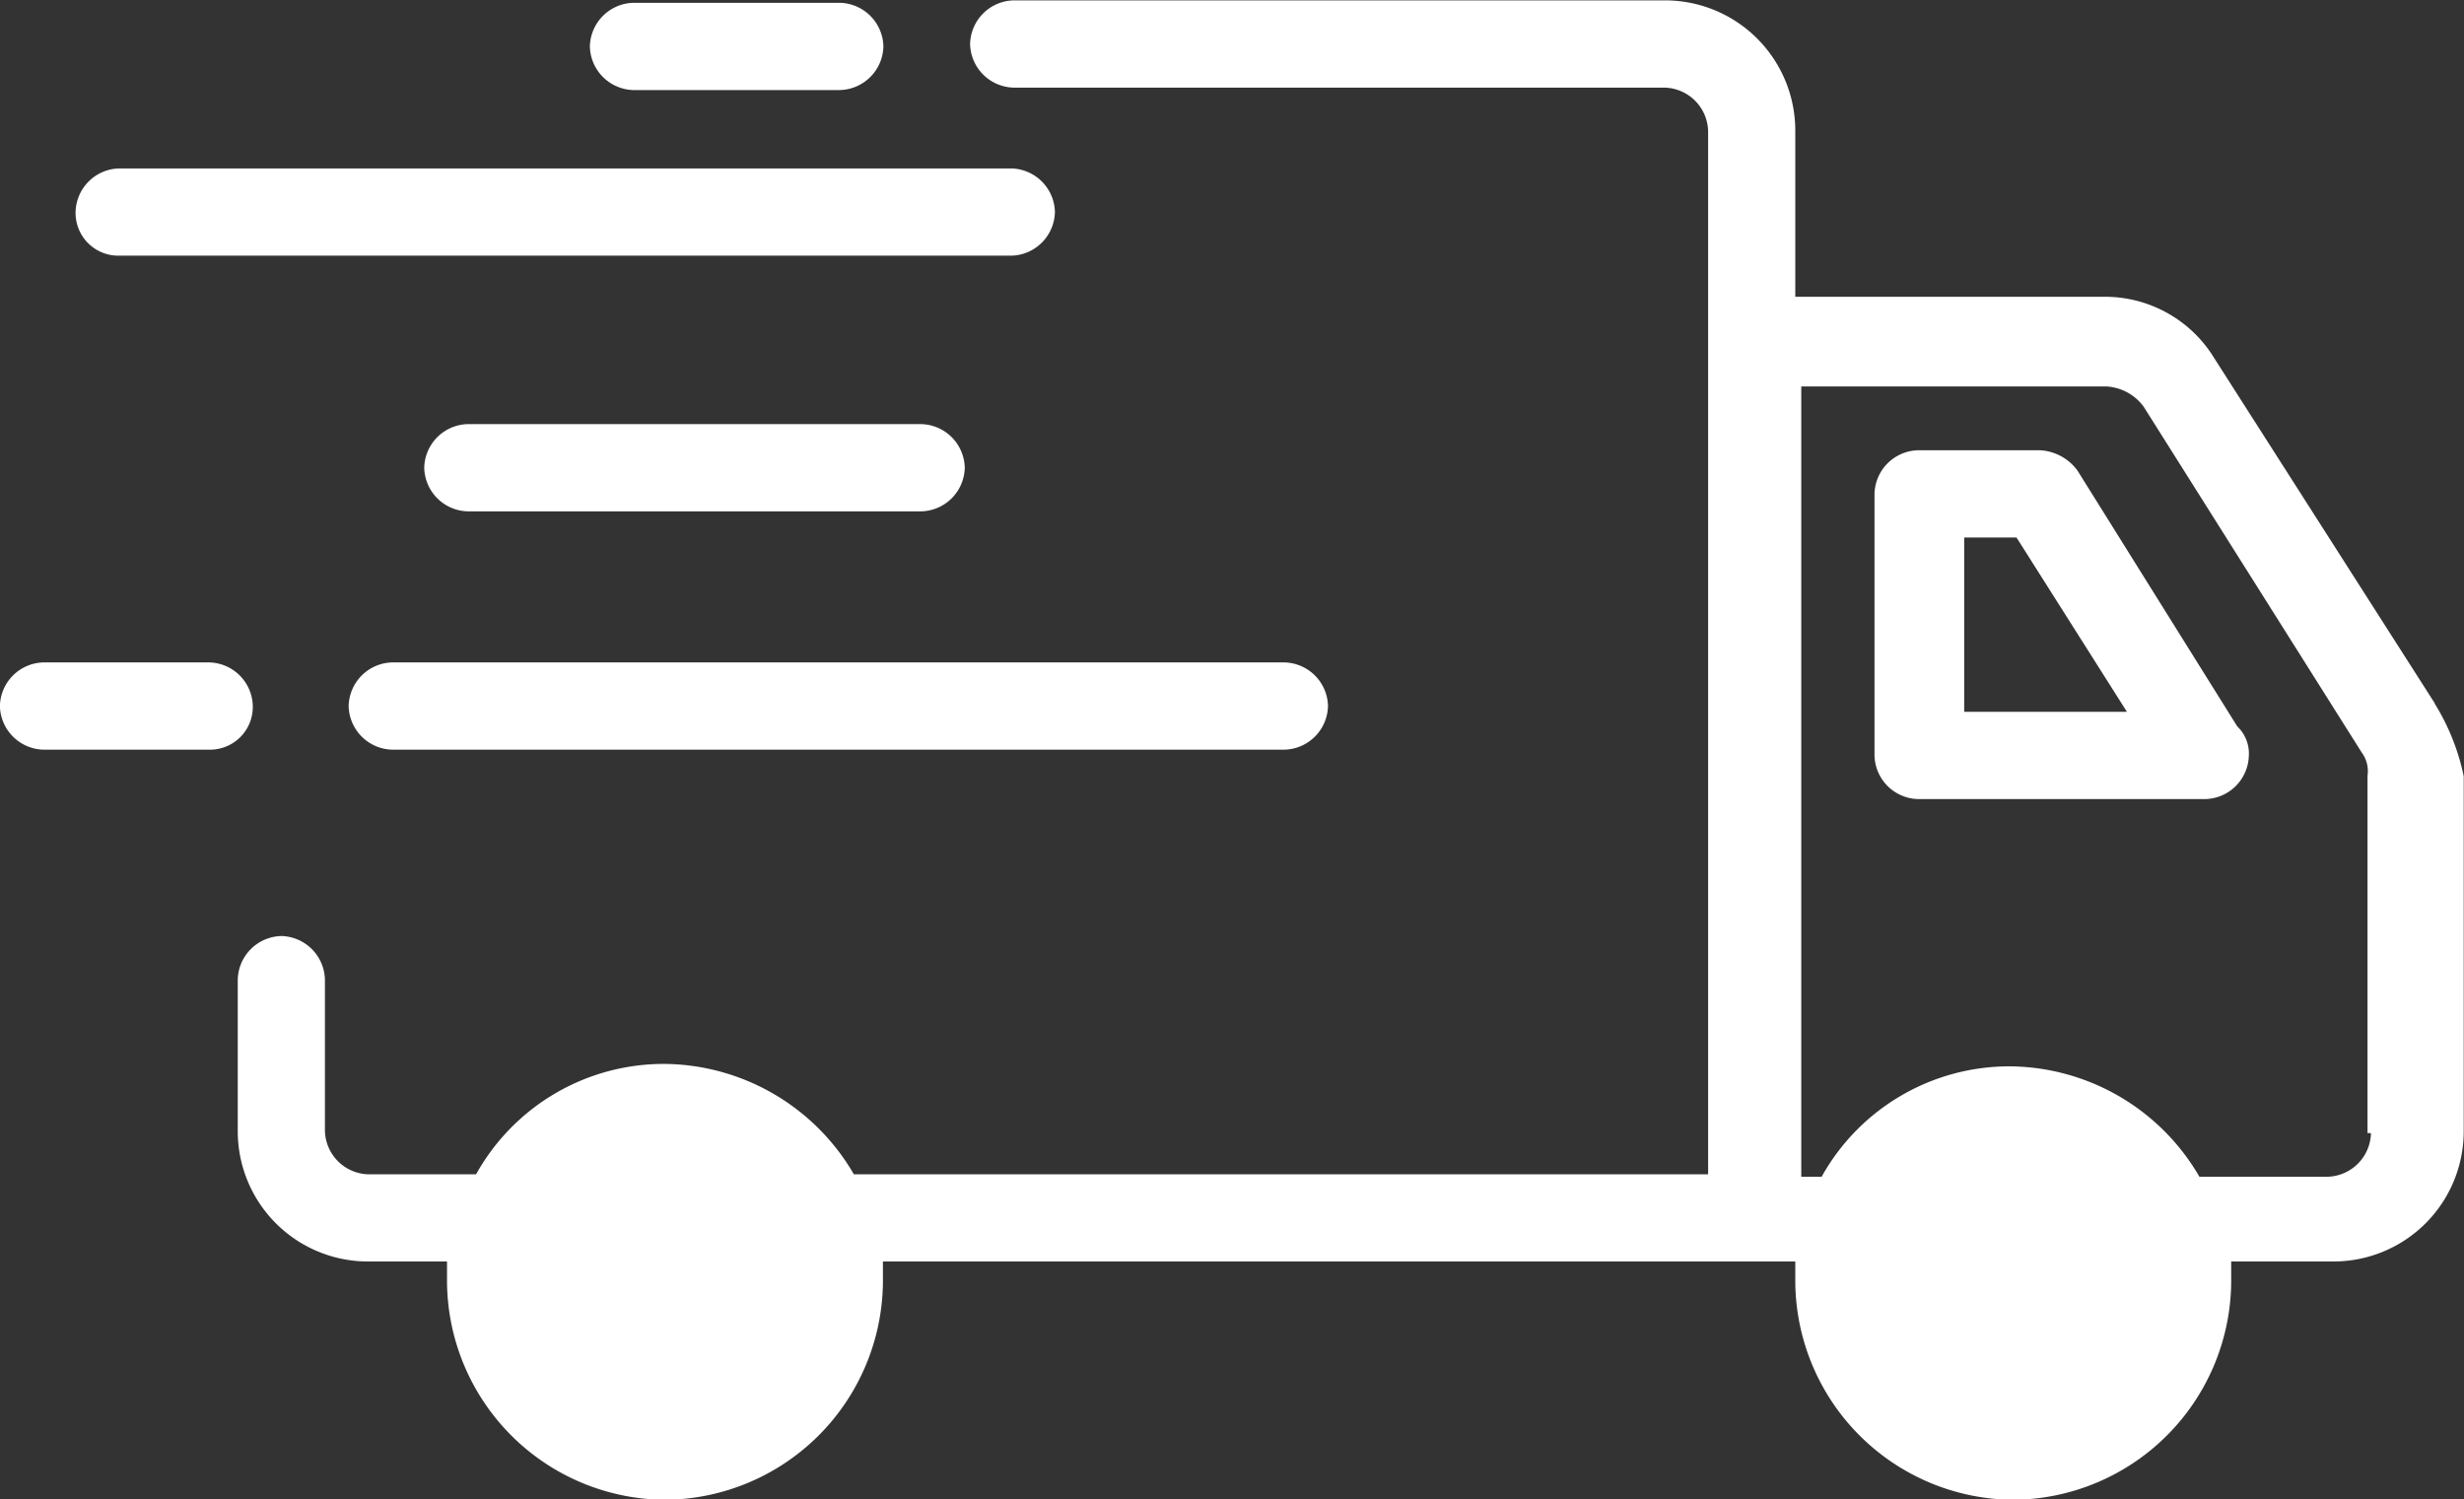 <svg xmlns="http://www.w3.org/2000/svg" xmlns:xlink="http://www.w3.org/1999/xlink" viewBox="-132.012 229.167 26.375 16.049">
  <rect x="-132.012" y="229.167" width="26.375" height="16.049" fill="#333333" stroke="none"/>
  <defs>
    <style>
      .cls-1 {
        fill: none;
      }

      .cls-2 {
        clip-path: url(#clip-path);
      }

      .cls-3 {
        fill: #fff;
      }
    </style>
    <clipPath id="clip-path">
      <path id="path" class="cls-1" d="M0-528.384H26.375v16.049H0Z" transform="translate(0 528.384)"/>
    </clipPath>
  </defs>
  <g id="group" transform="translate(-132.012 229.167)">
    <g id="group-2" data-name="group" class="cls-2">
      <g id="group-3" data-name="group" transform="translate(6.314 0.031)">
        <path id="path-2" data-name="path" class="cls-3" d="M-14.893-29.787h2.208a.478.478,0,0,0,.467-.467.478.478,0,0,0-.467-.467h-2.208a.478.478,0,0,0-.467.467.478.478,0,0,0,.467.467" transform="translate(15.36 30.72)"/>
      </g>
      <g id="group-4" data-name="group" transform="translate(2.55 0)">
        <path id="path-3" data-name="path" class="cls-3" d="M-728.787-387.229a.478.478,0,0,1-.467.467h-1.369a2.367,2.367,0,0,0-2.022-1.182,2.3,2.3,0,0,0-2.022,1.182h-.218v-8.46h3.266a.531.531,0,0,1,.4.218l2.333,3.7a.335.335,0,0,1,.062.249v3.826Zm.684-4.6-2.364-3.7a1.37,1.37,0,0,0-1.182-.653h-3.3v-1.773a1.394,1.394,0,0,0-1.4-1.4h-6.967a.478.478,0,0,0-.466.467.478.478,0,0,0,.466.467h6.967a.478.478,0,0,1,.467.467v11.166h-9.144a2.367,2.367,0,0,0-2.022-1.182,2.3,2.3,0,0,0-2.022,1.182h-1.151a.478.478,0,0,1-.467-.467v-1.617a.478.478,0,0,0-.466-.467.478.478,0,0,0-.467.467v1.617a1.394,1.394,0,0,0,1.4,1.4h.84v.218a2.35,2.35,0,0,0,2.333,2.333,2.35,2.35,0,0,0,2.333-2.333v-.218h9.766v.218a2.35,2.35,0,0,0,2.333,2.333,2.35,2.35,0,0,0,2.333-2.333v-.218h1.089a1.394,1.394,0,0,0,1.4-1.4v-3.795a2.4,2.4,0,0,0-.311-.778" transform="translate(751.616 399.359)"/>
      </g>
      <g id="group-5" data-name="group" transform="translate(20.061 4.821)">
        <path id="path-4" data-name="path" class="cls-3" d="M-30.78-89.361v-1.866h.56l1.182,1.866Zm1.213-2.582a.532.532,0,0,0-.4-.218h-1.306a.478.478,0,0,0-.467.467v2.8a.478.478,0,0,0,.467.467H-28.2a.478.478,0,0,0,.467-.467.4.4,0,0,0-.124-.311Z" transform="translate(31.744 92.16)"/>
      </g>
      <g id="group-6" data-name="group" transform="translate(0.809 1.804)">
        <path id="path-5" data-name="path" class="cls-3" d="M-14.893-29.787h9.549a.478.478,0,0,0,.467-.467.478.478,0,0,0-.467-.467h-9.549a.478.478,0,0,0-.467.467.458.458,0,0,0,.467.467" transform="translate(15.36 30.72)"/>
      </g>
      <g id="group-7" data-name="group" transform="translate(3.732 7.091)">
        <path id="path-6" data-name="path" class="cls-3" d="M0-14.893a.478.478,0,0,0,.467.467h9.549a.478.478,0,0,0,.467-.467.478.478,0,0,0-.467-.467H.467A.478.478,0,0,0,0-14.893" transform="translate(0 15.36)"/>
      </g>
      <g id="group-8" data-name="group" transform="translate(0 7.091)">
        <path id="path-7" data-name="path" class="cls-3" d="M-86.382-14.893a.478.478,0,0,0-.467-.467h-1.773a.478.478,0,0,0-.467.467.478.478,0,0,0,.467.467h1.773a.458.458,0,0,0,.467-.467" transform="translate(89.088 15.36)"/>
      </g>
      <g id="group-9" data-name="group" transform="translate(4.541 4.541)">
        <path id="path-8" data-name="path" class="cls-3" d="M-169.785-29.787a.478.478,0,0,0,.467-.467.478.478,0,0,0-.467-.467h-4.852a.478.478,0,0,0-.467.467.478.478,0,0,0,.467.467Z" transform="translate(175.104 30.72)"/>
      </g>
    </g>
  </g>
</svg>
